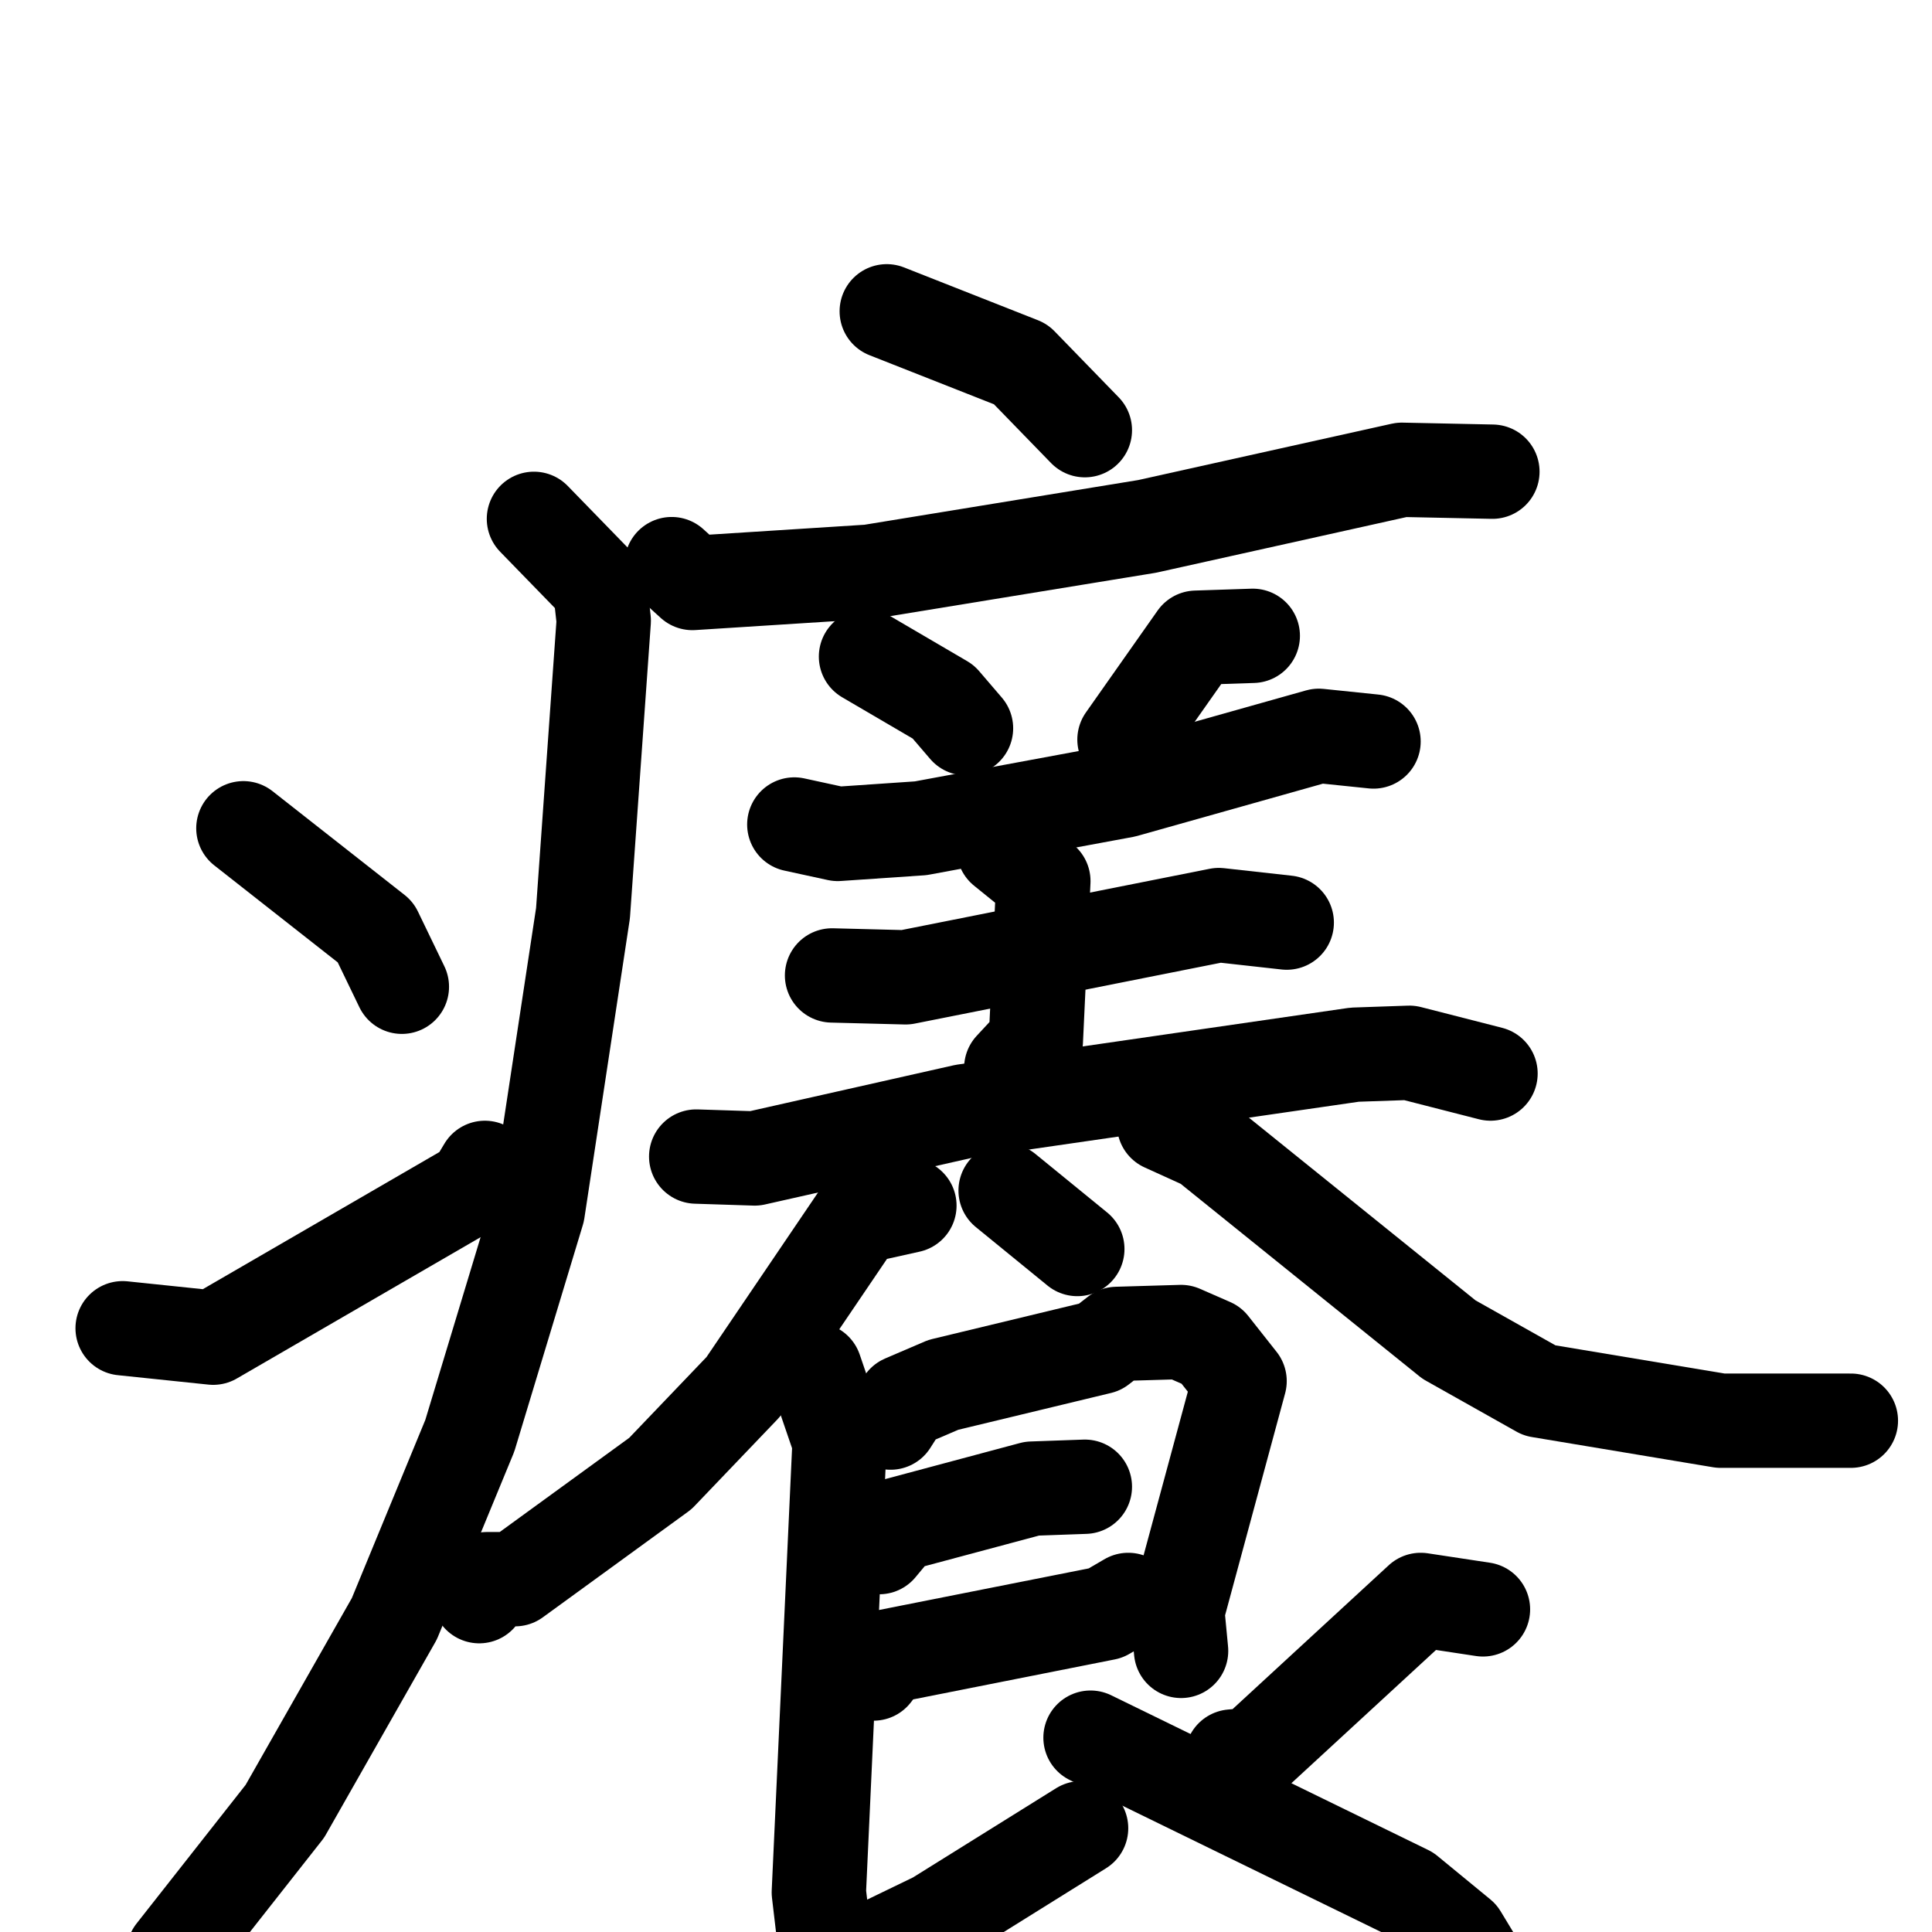 <svg xmlns="http://www.w3.org/2000/svg" viewBox="0 0 1024 1024">
  <g style="fill:none;stroke:#000000;stroke-width:50;stroke-linecap:round;stroke-linejoin:round;" transform="scale(1, 1) translate(0, 0)">
    <path d="M 470.0,165.0 L 541.0,193.0 L 575.0,228.0"/>
    <path d="M 356.0,299.0 L 367.0,309.0 L 461.0,303.0 L 608.0,279.0 L 743.0,249.0 L 791.0,250.0"/>
    <path d="M 283.0,275.0 L 318.0,311.0 L 320.0,329.0 L 309.0,484.0 L 285.0,642.0 L 249.0,761.0 L 209.0,858.0 L 151.0,960.0 L 92.0,1035.0"/>
    <path d="M 129.0,439.0 L 199.0,494.0 L 213.0,523.0"/>
    <path d="M 65.0,704.0 L 113.0,709.0 L 251.0,629.0 L 257.0,619.0"/>
    <path d="M 459.0,348.0 L 500.0,372.0 L 512.0,386.0"/>
    <path d="M 664.0,337.0 L 634.0,338.0 L 596.0,392.0"/>
    <path d="M 421.0,437.0 L 444.0,442.0 L 488.0,439.0 L 596.0,419.0 L 699.0,390.0 L 728.0,393.0"/>
    <path d="M 441.0,517.0 L 480.0,518.0 L 646.0,485.0 L 682.0,489.0"/>
    <path d="M 532.0,450.0 L 553.0,467.0 L 549.0,552.0 L 536.0,566.0"/>
    <path d="M 369.0,613.0 L 400.0,614.0 L 511.0,589.0 L 718.0,559.0 L 747.0,558.0 L 790.0,569.0"/>
    <path d="M 482.0,639.0 L 455.0,645.0 L 394.0,735.0 L 350.0,781.0 L 273.0,837.0 L 258.0,837.0 L 254.0,846.0"/>
    <path d="M 617.0,596.0 L 639.0,606.0 L 768.0,710.0 L 816.0,737.0 L 912.0,753.0 L 981.0,753.0"/>
    <path d="M 533.0,631.0 L 571.0,662.0"/>
    <path d="M 472.0,754.0 L 479.0,743.0 L 500.0,734.0 L 583.0,714.0 L 592.0,707.0 L 626.0,706.0 L 642.0,713.0 L 657.0,732.0 L 624.0,854.0 L 626.0,875.0"/>
    <path d="M 466.0,820.0 L 476.0,808.0 L 547.0,789.0 L 575.0,788.0"/>
    <path d="M 463.0,887.0 L 470.0,878.0 L 586.0,855.0 L 598.0,848.0"/>
    <path d="M 432.0,726.0 L 445.0,764.0 L 434.0,1003.0 L 438.0,1037.0 L 465.0,1032.0 L 496.0,1017.0 L 573.0,969.0"/>
    <path d="M 786.0,853.0 L 753.0,848.0 L 664.0,930.0 L 653.0,931.0"/>
    <path d="M 578.0,921.0 L 746.0,1003.0 L 774.0,1026.0 L 797.0,1064.0"/>
  </g>
</svg>

